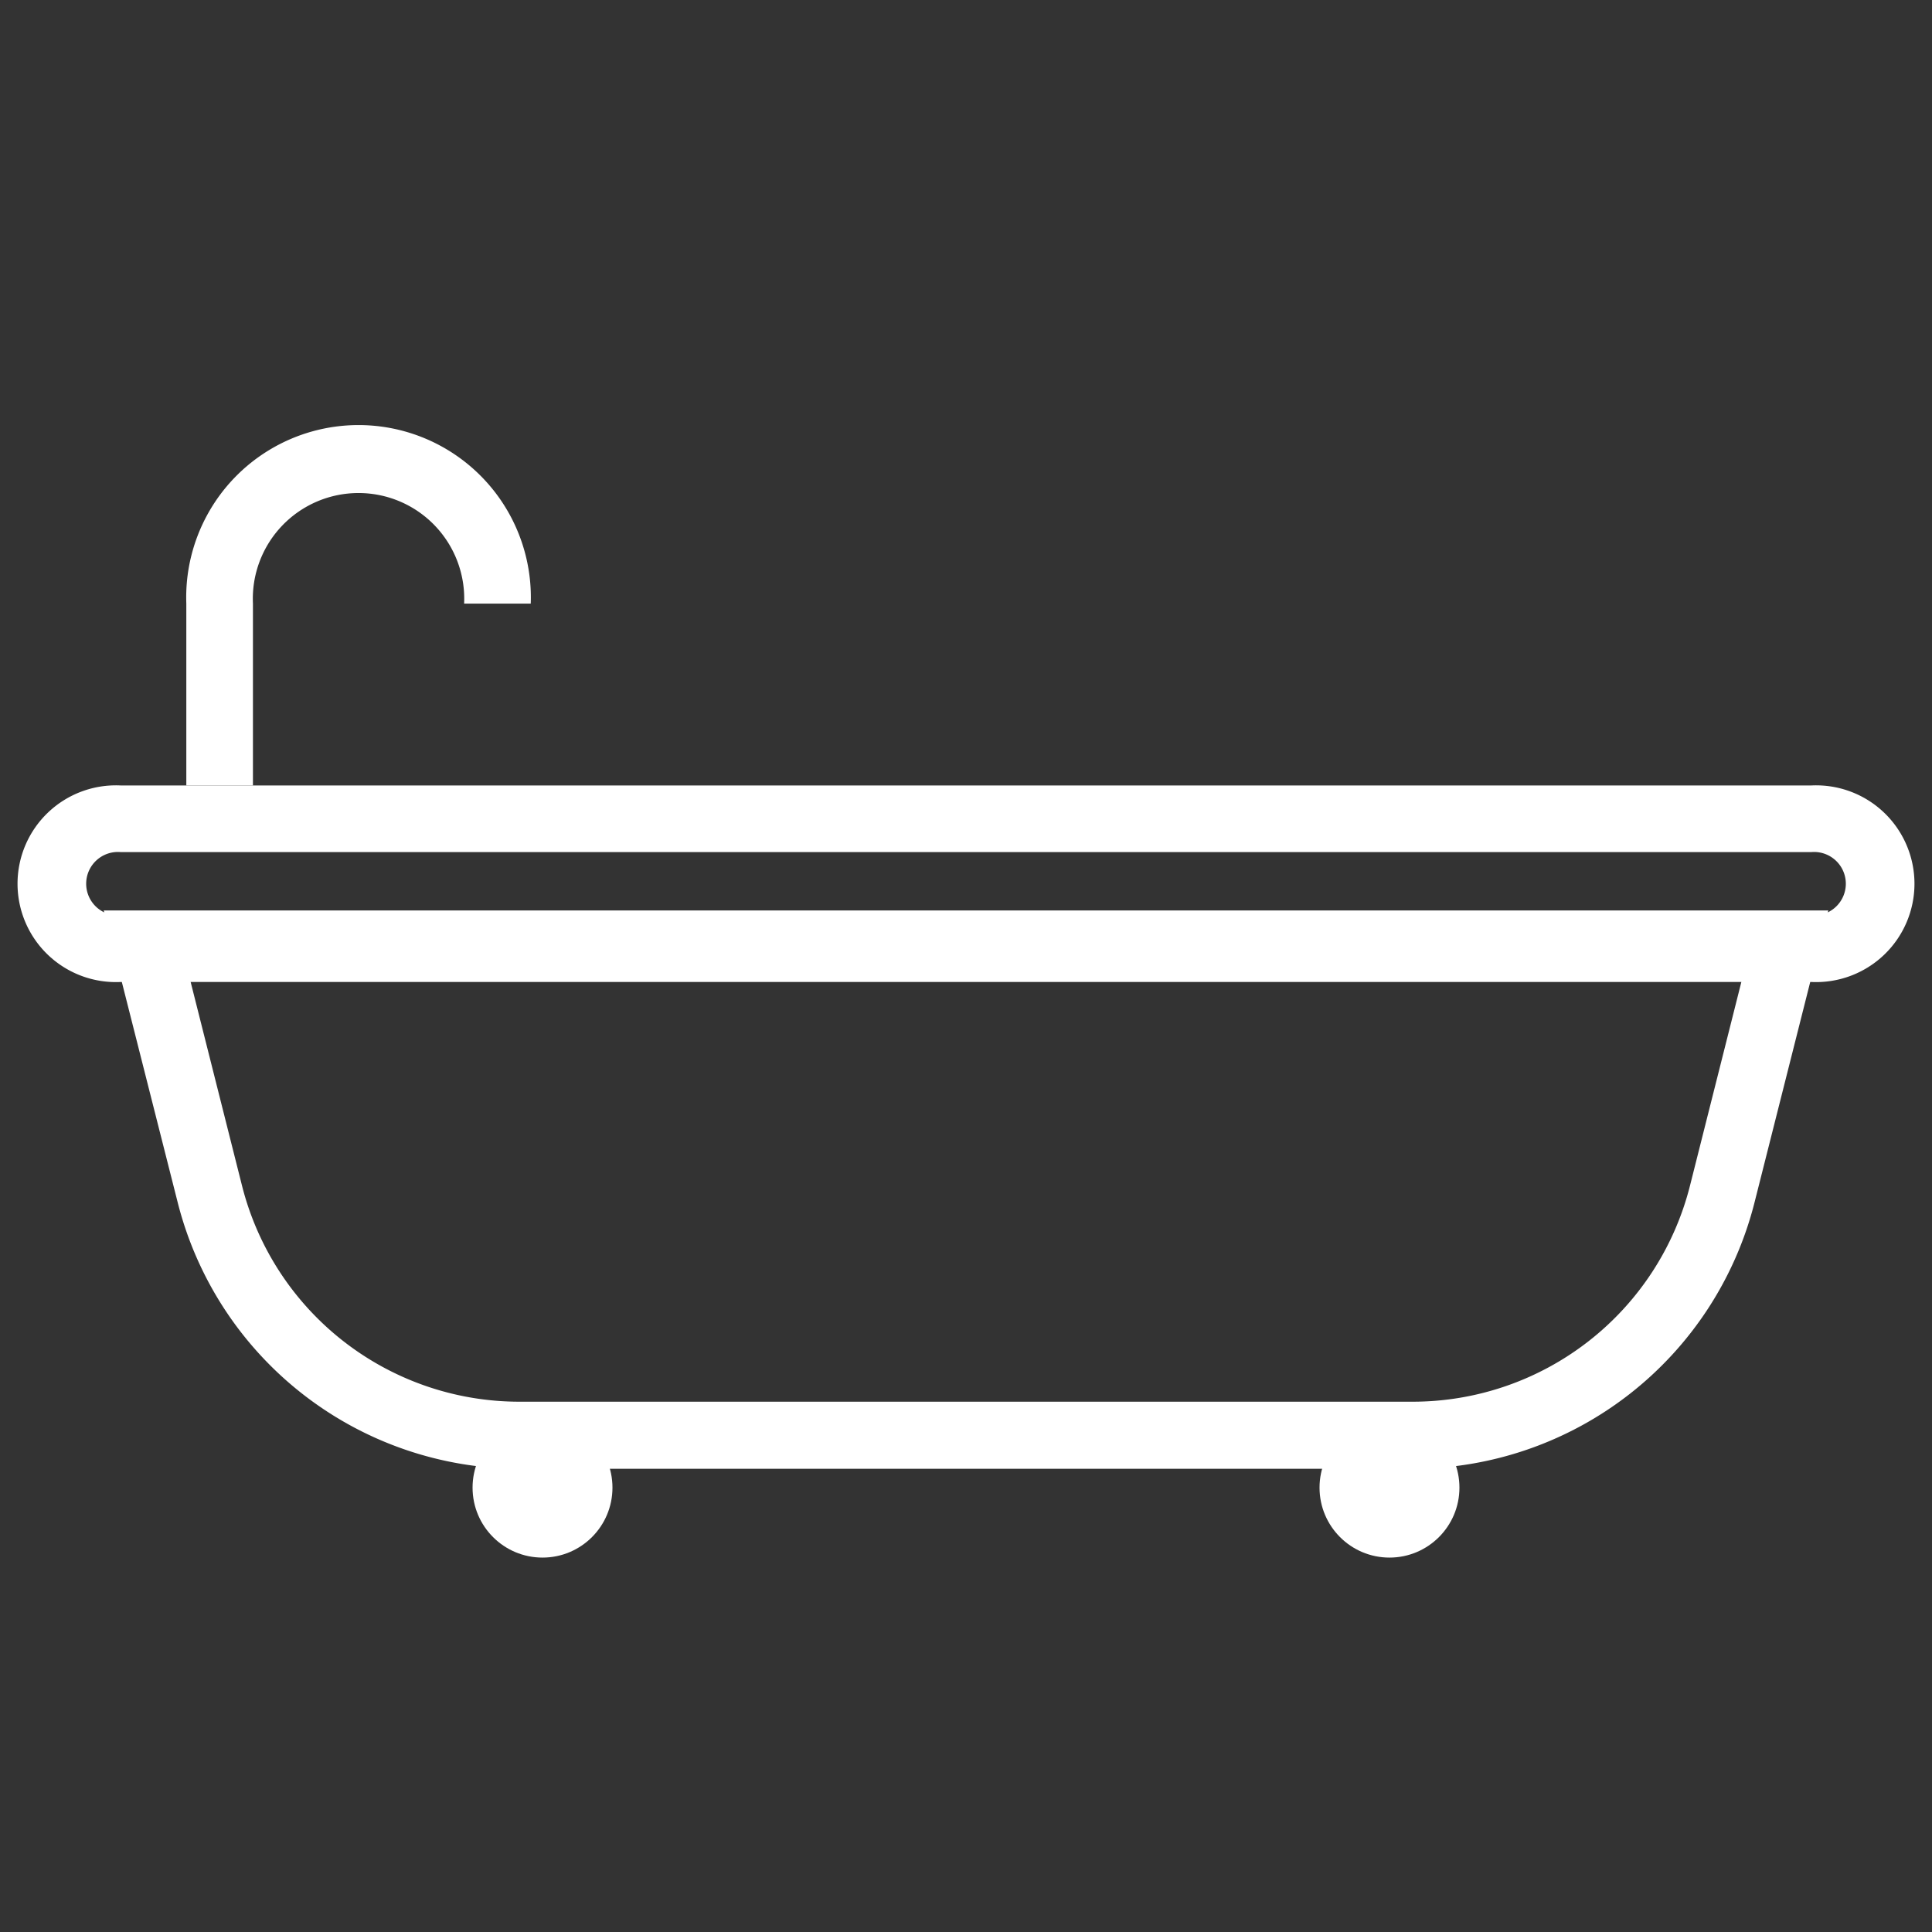 <svg id="Calque_1" data-name="Calque 1" xmlns="http://www.w3.org/2000/svg" viewBox="0 0 87 87"><rect x="0" y="0" width="87" height="87" fill="#333333" stroke="none"/><path d="M78.47,44,76.1,53.4a12.88,12.88,0,0,1-12.49,9.72H23.39A12.88,12.88,0,0,1,10.9,53.4L8.53,44H78.47m3.86-3H4.67L8,54.14a15.89,15.89,0,0,0,15.4,12H63.61a15.89,15.89,0,0,0,15.4-12L82.33,41Z" fill="#fff"/><path d="M81.57,38.37a1.43,1.43,0,1,1,0,2.85H5.43a1.43,1.43,0,1,1,0-2.85H81.57m0-3H5.43a4.43,4.43,0,1,0,0,8.85H81.57a4.43,4.43,0,1,0,0-8.85Z" fill="#fff"/><circle cx="24.43" cy="66.99" r="3.15" fill="#fff"/><circle cx="62.57" cy="66.99" r="3.15" fill="#fff"/><path d="M11.39,35.37h-3V27.18a7.76,7.76,0,1,1,15.51,0h-3a4.76,4.76,0,1,0-9.51,0Z" fill="#fff"/></svg>